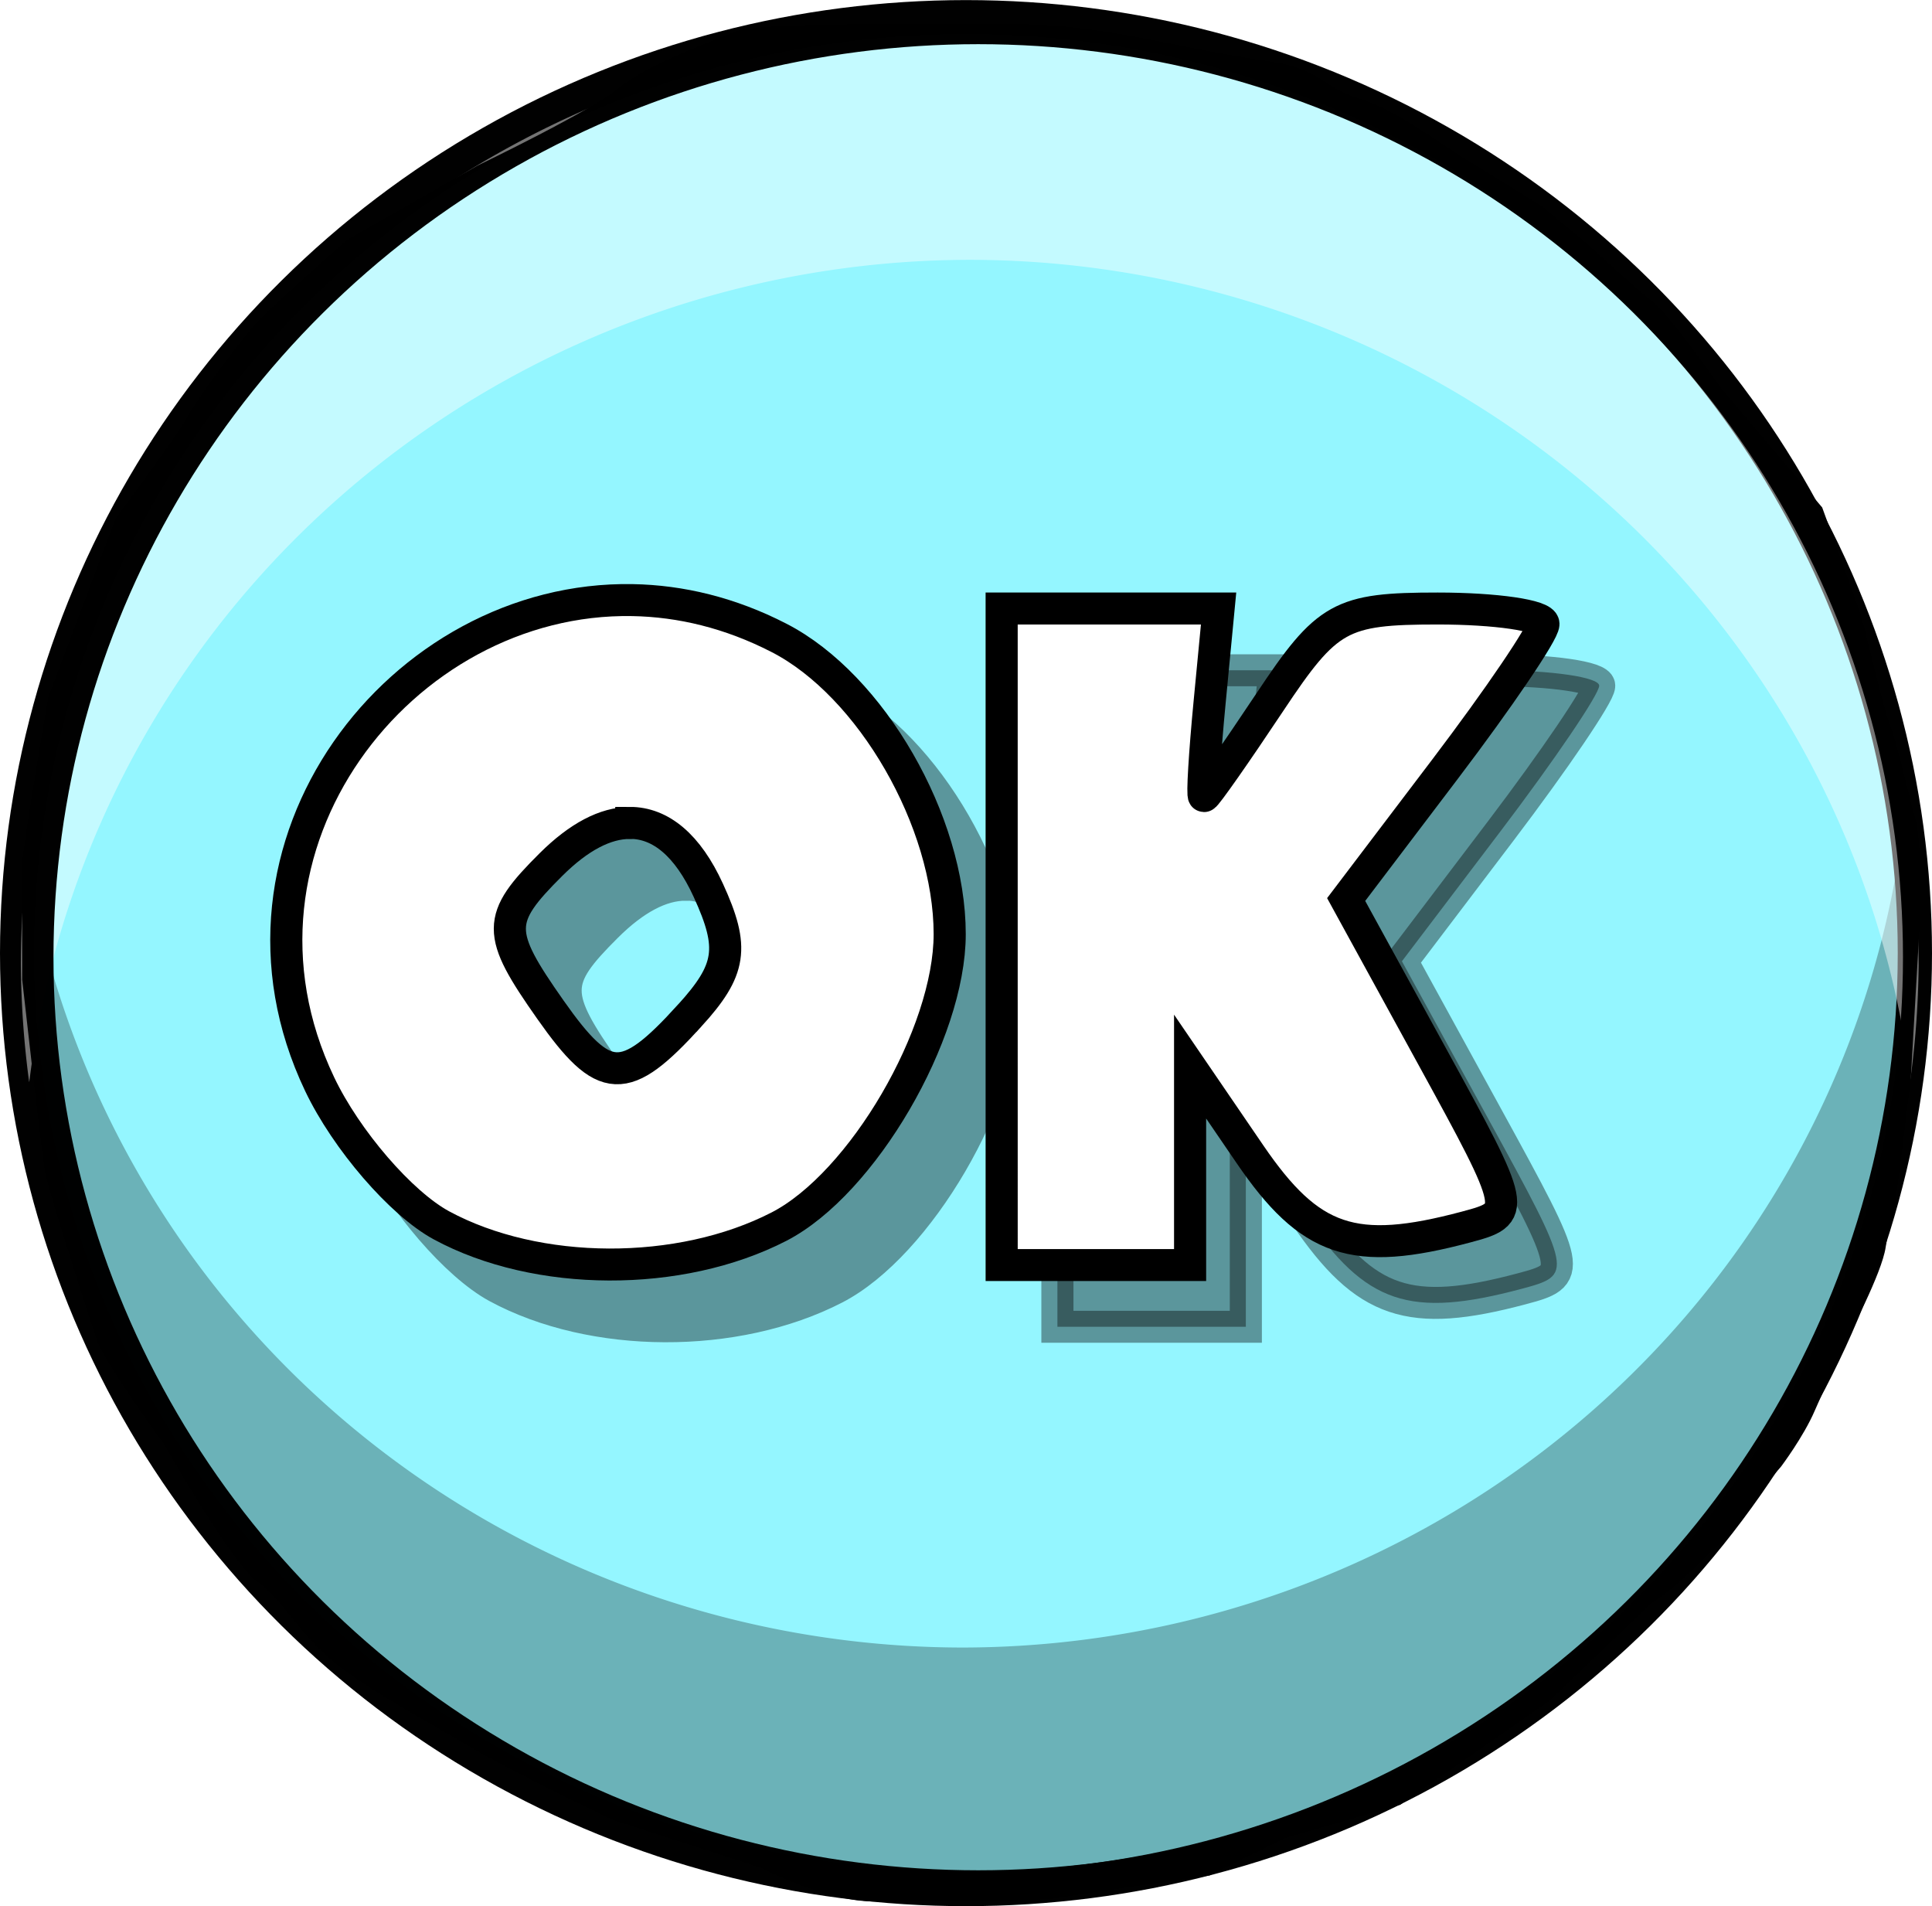 <?xml version="1.0" encoding="UTF-8" standalone="no"?>
<!-- Created with Inkscape (http://www.inkscape.org/) -->

<svg
   xmlns:dc="http://purl.org/dc/elements/1.1/"
   xmlns:cc="http://creativecommons.org/ns#"
   xmlns:rdf="http://www.w3.org/1999/02/22-rdf-syntax-ns#"
   xmlns:svg="http://www.w3.org/2000/svg"
   xmlns="http://www.w3.org/2000/svg"
   xmlns:sodipodi="http://sodipodi.sourceforge.net/DTD/sodipodi-0.dtd"
   xmlns:inkscape="http://www.inkscape.org/namespaces/inkscape"
   width="22.564mm"
   height="22.259mm"
   viewBox="0 0 22.564 22.259"
   version="1.1"
   id="svg8"
   inkscape:version="0.92.4 (5da689c313, 2019-01-14)"
   sodipodi:docname="ok-button.svg">
  <defs
     id="defs2">
    <clipPath
       clipPathUnits="userSpaceOnUse"
       id="clipPath57237">
      <path
         style="fill:none;stroke:#000000;stroke-width:0.265px;stroke-linecap:butt;stroke-linejoin:miter;stroke-opacity:1"
         d="m -71.52,91.304 6.408,-1.86 8.268,-5.788 5.581,-5.374 c 0,0 1.24,-0.827 2.067,-1.654 0.827,-0.827 2.894,-2.687 3.307,-3.514 0.413,-0.827 1.86,-2.48 1.86,-2.48 0,0 1.24,-1.654 1.86,-3.101 0.62,-1.447 1.86,-4.134 1.86,-4.134 0,0 1.86,-3.514 2.067,-4.961 0.207,-1.447 0.267,-0.2 0.827,-4.754 0.56,-4.554 0.56,-4.554 0.56,-4.554 l 0.474,-8.262 c 0,0 0.207,-4.754 -0.207,-6.201 -0.413,-1.447 -1.034,-4.341 -1.447,-5.374 -0.413,-1.034 -1.24,-4.961 -1.654,-6.201 -0.413,-1.24 -2.067,-5.788 -2.067,-5.788 l -5.581,-6.615 c 0,0 -2.894,-4.134 -3.721,-4.754 -0.827,-0.62 -3.721,-3.307 -3.721,-3.307 l -2.48,-2.067 c 0,0 -3.307,-2.067 -4.341,-2.687 -1.034,-0.62 -3.721,-2.687 -5.788,-3.307 -2.067,-0.62 -2.067,-1.654 -4.961,-2.067 -2.894,-0.413 -6.615,-1.24 -7.855,-1.447 -1.24,-0.207 -3.514,-0.62 -5.994,-0.62 -2.48,0 -5.994,0 -7.648,0 -1.654,0 -7.028,0 -8.062,0.413 -1.034,0.413 -4.961,1.86 -6.408,3.101 -1.447,1.24 -7.855,4.341 -7.855,4.341 l -7.235,4.134 c 0,0 -3.721,3.307 -4.754,4.341 -1.034,1.034 -3.721,4.754 -4.134,5.581 -0.413,0.827 -3.927,5.581 -3.927,5.581 l -3.721,9.922 c 0,0 -1.447,8.475 -1.447,9.302 0,0.827 0,6.408 0,6.408 0,0 1.034,9.302 1.24,10.542 0.207,1.24 2.48,8.268 2.894,9.508 0.413,1.24 3.721,5.788 3.721,5.788 0,0 3.721,6.615 5.168,7.648 1.447,1.034 2.274,2.894 4.341,4.548 2.067,1.654 5.581,3.514 7.648,4.754 2.067,1.24 7.648,3.927 7.648,3.927 l 8.268,2.687 c 0,0 3.514,1.86 6.201,1.86 2.687,0 9.302,0 10.335,-0.207 1.034,-0.207 8.268,-1.24 8.268,-1.24 z"
         id="path57239"
         inkscape:connector-curvature="0" />
    </clipPath>
    <filter
       inkscape:collect="always"
       style="color-interpolation-filters:sRGB"
       id="filter57231"
       x="-0.075"
       width="1.151"
       y="-0.076"
       height="1.152">
      <feGaussianBlur
         inkscape:collect="always"
         stdDeviation="3.294"
         id="feGaussianBlur57233" />
    </filter>
  </defs>
  <sodipodi:namedview
     id="base"
     pagecolor="#ffffff"
     bordercolor="#666666"
     borderopacity="1.0"
     inkscape:pageopacity="0.0"
     inkscape:pageshadow="2"
     inkscape:zoom="0.35"
     inkscape:cx="-1171.6458"
     inkscape:cy="194.74722"
     inkscape:document-units="mm"
     inkscape:current-layer="layer1"
     showgrid="false"
     inkscape:window-width="1920"
     inkscape:window-height="1018"
     inkscape:window-x="1672"
     inkscape:window-y="-8"
     inkscape:window-maximized="1" />
  <g
     inkscape:label="Layer 1"
     inkscape:groupmode="layer"
     id="layer1"
     transform="translate(-74.519,-178.101)">
    <ellipse
       style="opacity:1;fill:#94f6ff;fill-opacity:1;fill-rule:nonzero;stroke:#000000;stroke-width:0.4;stroke-linecap:butt;stroke-linejoin:round;stroke-miterlimit:4;stroke-dasharray:none;stroke-opacity:0.995"
       id="path56998"
       cx="85.801"
       cy="189.231"
       rx="11.082"
       ry="10.929" />
    <g
       id="g57110"
       transform="matrix(0.211,0,0,0.21,99.411,184.126)">
      <g
         style="opacity:0.387;fill:#000000;stroke:#000000;stroke-width:0.303;stroke-miterlimit:4;stroke-dasharray:none;stroke-opacity:1"
         id="g1115-4"
         transform="matrix(5.868,0,0,5.868,1686.897,427.874)">
        <path
           style="fill:#000000;stroke:#000000;stroke-width:0.303;stroke-miterlimit:4;stroke-dasharray:none;stroke-opacity:1"
           d="m -301.085,-71.534 c -2.184,-0.04 -4.025,2.325 -2.952,4.587 0.251,0.529 0.768,1.131 1.149,1.338 0.902,0.49 2.249,0.496 3.184,0.012 0.786,-0.407 1.61,-1.825 1.61,-2.772 0,-1.067 -0.74,-2.358 -1.61,-2.807 -0.46,-0.238 -0.928,-0.35 -1.382,-0.358 z m -0.028,2.111 c 0.293,-8.8e-4 0.548,0.213 0.742,0.639 0.249,0.546 0.218,0.753 -0.179,1.191 h -1e-4 c -0.61,0.674 -0.802,0.666 -1.309,-0.058 -0.513,-0.732 -0.512,-0.861 0.004,-1.377 0.263,-0.263 0.514,-0.394 0.742,-0.394 z"
           id="path2520-7"
           inkscape:connector-curvature="0" />
      </g>
      <g
         style="stroke:#000000;stroke-width:0.303;stroke-miterlimit:4;stroke-dasharray:none;stroke-opacity:1"
         id="g1115"
         transform="matrix(5.868,0,0,5.868,1683.811,424.441)">
        <path
           style="fill:#ffffff;stroke:#000000;stroke-width:0.303;stroke-miterlimit:4;stroke-dasharray:none;stroke-opacity:1"
           d="m -301.085,-71.534 c -2.184,-0.04 -4.025,2.325 -2.952,4.587 0.251,0.529 0.768,1.131 1.149,1.338 0.902,0.49 2.249,0.496 3.184,0.012 0.786,-0.407 1.61,-1.825 1.61,-2.772 0,-1.067 -0.74,-2.358 -1.61,-2.807 -0.46,-0.238 -0.928,-0.35 -1.382,-0.358 z m -0.028,2.111 c 0.293,-8.8e-4 0.548,0.213 0.742,0.639 0.249,0.546 0.218,0.753 -0.179,1.191 h -1e-4 c -0.61,0.674 -0.802,0.666 -1.309,-0.058 -0.513,-0.732 -0.512,-0.861 0.004,-1.377 0.263,-0.263 0.514,-0.394 0.742,-0.394 z"
           id="path2520"
           inkscape:connector-curvature="0" />
      </g>
      <path
         style="opacity:0.387;fill:#000000;stroke:#000000;stroke-width:1.777;stroke-miterlimit:4;stroke-dasharray:none;stroke-opacity:1"
         d="M -59.443,26.834 V 8.58 h 6.004 6.004 l -0.497,5.215 c -0.274,2.868 -0.413,5.215 -0.31,5.215 0.103,0 1.74,-2.347 3.639,-5.215 3.174,-4.797 3.921,-5.215 9.3,-5.215 3.217,0 5.849,0.387 5.849,0.859 0,0.473 -2.457,4.114 -5.46,8.091 l -5.46,7.232 4.757,8.72 c 4.711,8.636 4.729,8.728 1.874,9.493 -6.212,1.666 -8.631,0.845 -11.962,-4.058 L -49.013,34.052 v 5.518 5.518 h -5.215 -5.215 z"
         id="path2602-5"
         inkscape:connector-curvature="0" />
      <path
         style="fill:#ffffff;stroke:#000000;stroke-width:1.777;stroke-miterlimit:4;stroke-dasharray:none;stroke-opacity:1"
         d="M -62.529,23.401 V 5.147 h 6.004 6.004 l -0.497,5.215 c -0.274,2.868 -0.413,5.215 -0.31,5.215 0.103,0 1.74,-2.347 3.639,-5.215 3.174,-4.797 3.921,-5.215 9.3,-5.215 3.217,0 5.849,0.387 5.849,0.859 0,0.473 -2.457,4.114 -5.46,8.091 l -5.46,7.232 4.757,8.72 c 4.711,8.636 4.729,8.728 1.874,9.493 -6.212,1.666 -8.631,0.845 -11.962,-4.058 l -3.307,-4.866 v 5.518 5.518 h -5.215 -5.215 z"
         id="path2602"
         inkscape:connector-curvature="0" />
    </g>
    <path
       style="opacity:0.28;fill:#000000;fill-opacity:1;fill-rule:nonzero;stroke:none;stroke-width:0.4;stroke-linecap:butt;stroke-linejoin:round;stroke-miterlimit:4;stroke-dasharray:none;stroke-opacity:0.995"
       d="m 74.772,187.742 a 11.082,10.929 0 0 0 -0.096,1.359 11.082,10.929 0 0 0 11.082,10.929 11.082,10.929 0 0 0 11.082,-10.929 11.082,10.929 0 0 0 -0.096,-1.331 11.082,10.929 0 0 1 -10.985,9.57 11.082,10.929 0 0 1 -10.985,-9.599 z"
       id="path56998-3"
       inkscape:connector-curvature="0" />
    <path
       style="opacity:0.45;fill:#ffffff;fill-opacity:1;fill-rule:nonzero;stroke:none;stroke-width:0.4;stroke-linecap:butt;stroke-linejoin:round;stroke-miterlimit:4;stroke-dasharray:none;stroke-opacity:0.995"
       d="m 74.859,190.733 a 11.082,10.929 0 0 1 -0.096,-1.359 11.082,10.929 0 0 1 11.082,-10.929 11.082,10.929 0 0 1 11.082,10.929 11.082,10.929 0 0 1 -0.096,1.331 11.082,10.929 0 0 0 -10.985,-9.57 11.082,10.929 0 0 0 -10.985,9.599 z"
       id="path56998-3-9"
       inkscape:connector-curvature="0" />
    <ellipse
       style="opacity:1;fill:none;fill-opacity:1;fill-rule:nonzero;stroke:#000000;stroke-width:2.6;stroke-linecap:butt;stroke-linejoin:round;stroke-miterlimit:4;stroke-dasharray:none;stroke-opacity:0.995;filter:url(#filter57231)"
       id="path56998-4"
       cx="-88.47"
       cy="42.314"
       rx="52.486"
       ry="52.072"
       clip-path="url(#clipPath57237)"
       transform="matrix(0.211,0,0,0.21,104.611,180.393)" />
  </g>
</svg>
